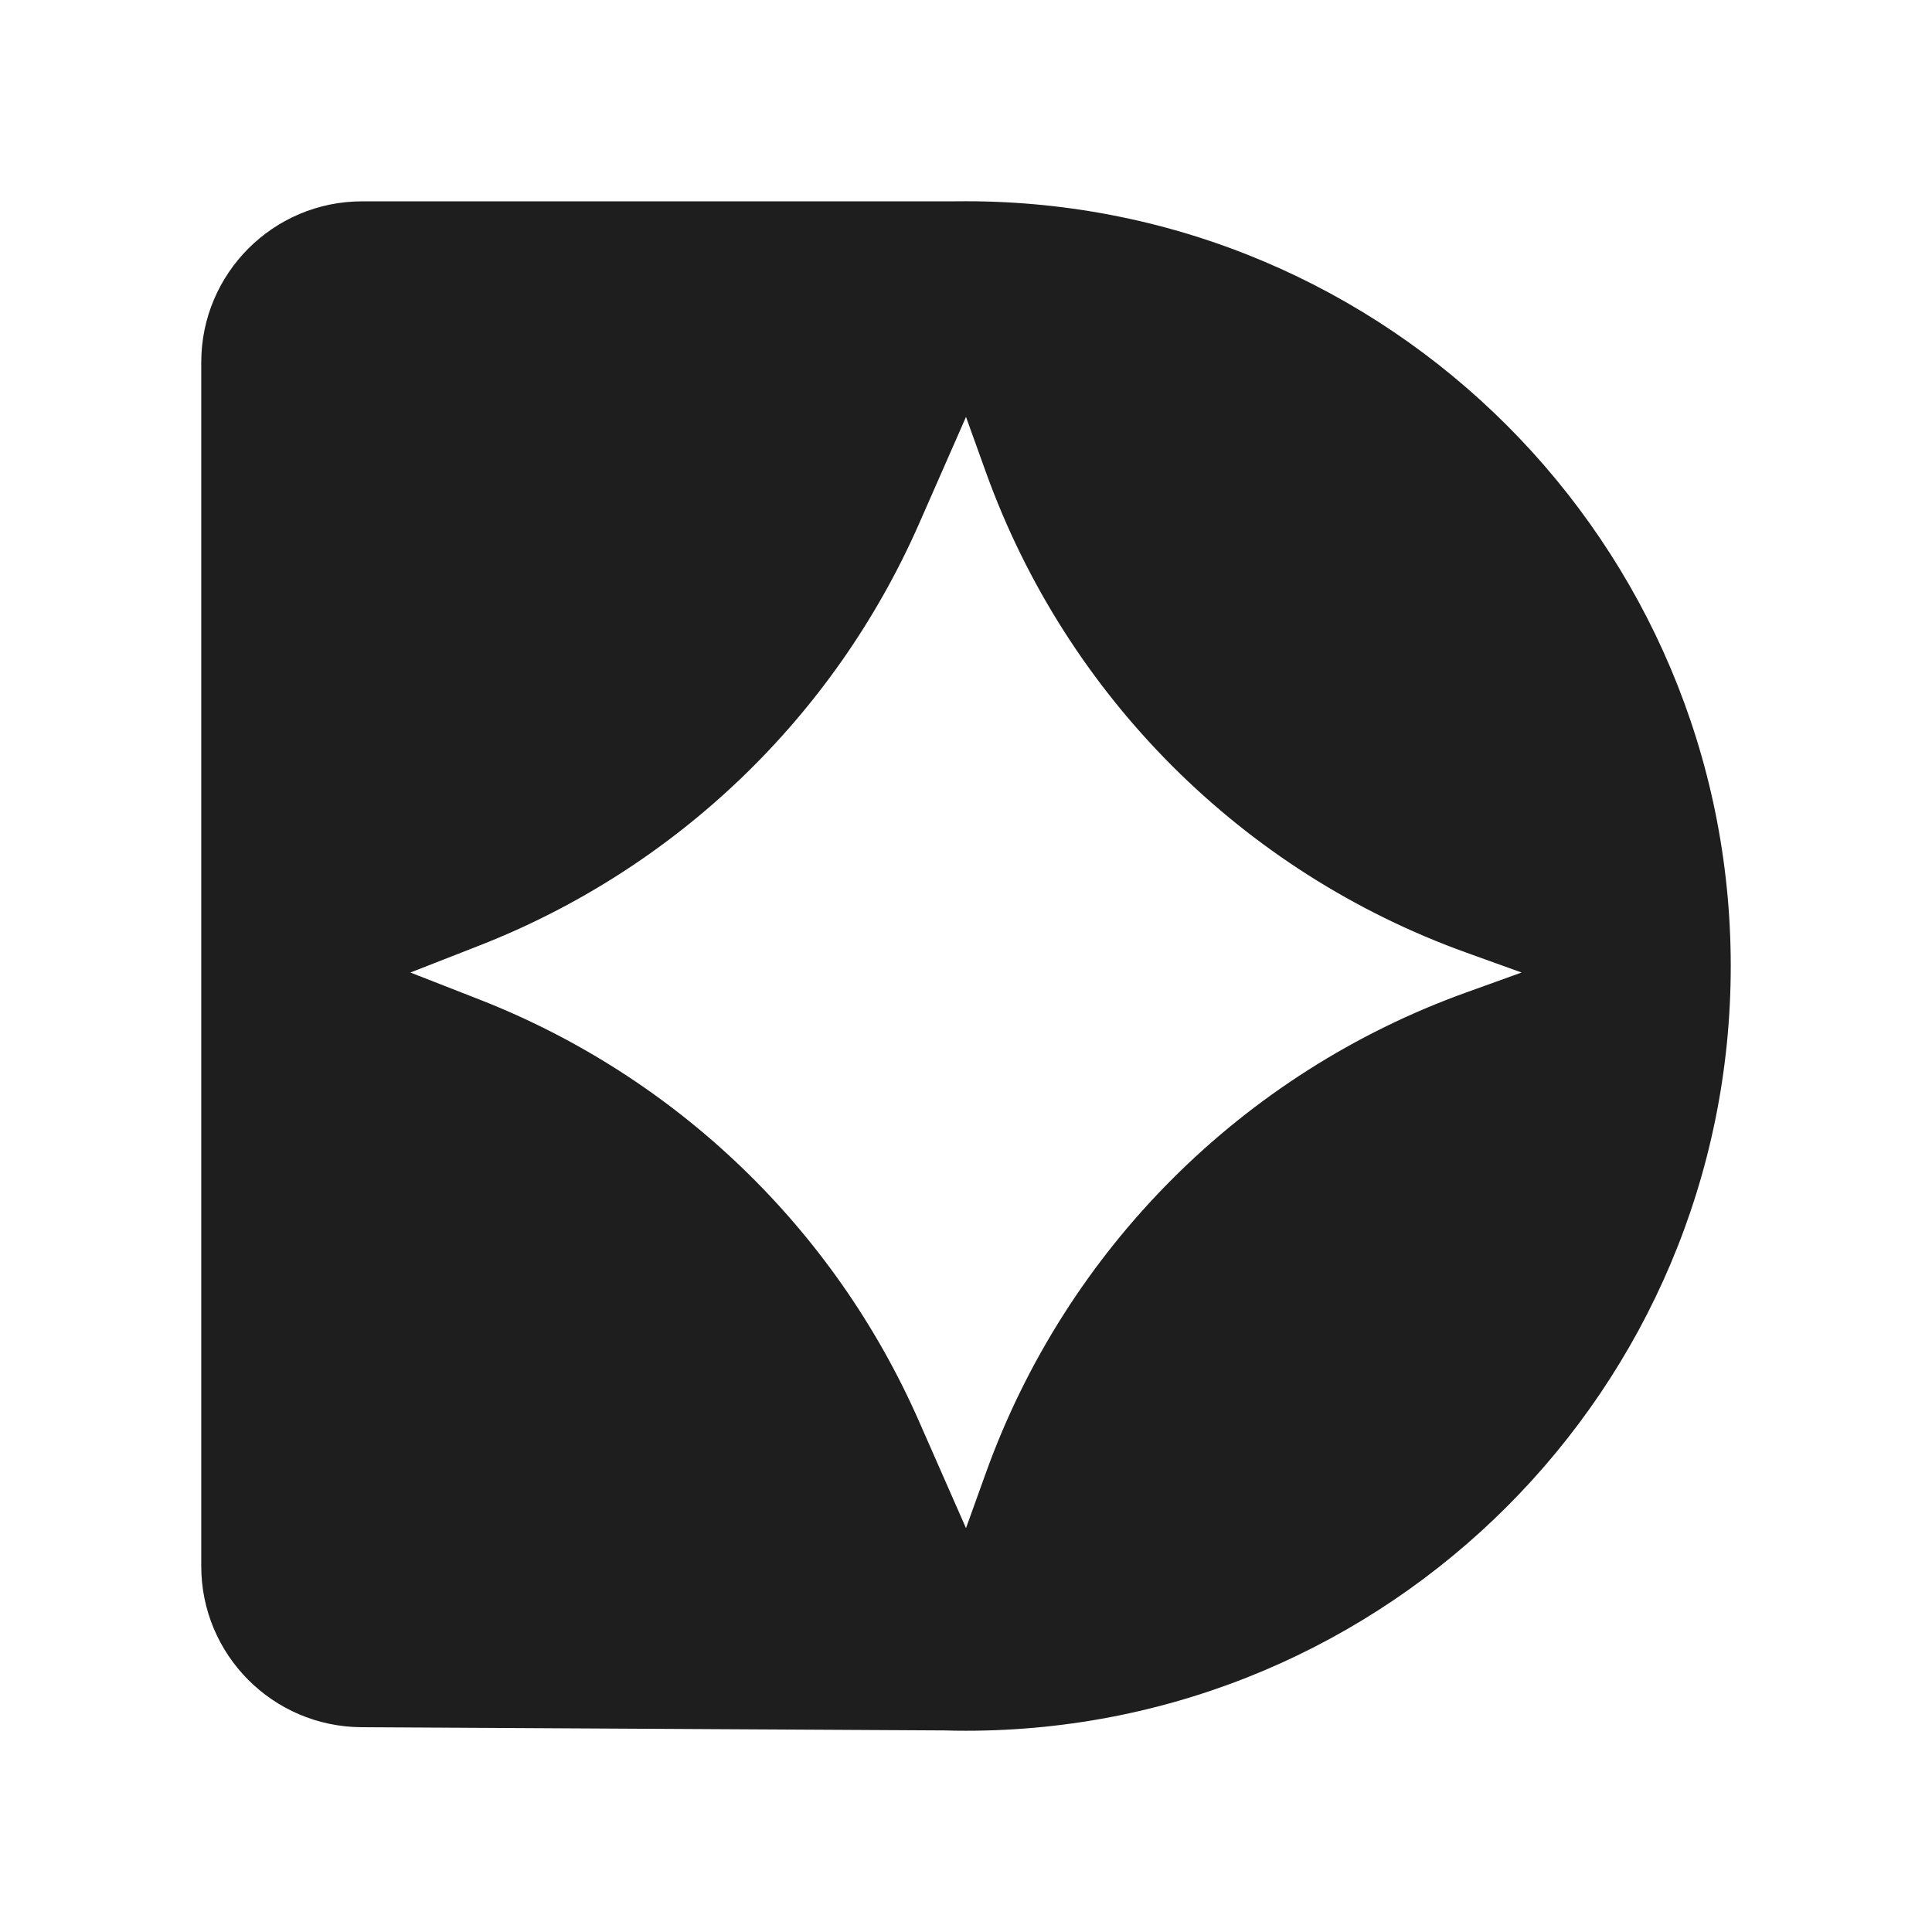 <svg width="24" height="24" viewBox="0 0 24 24" fill="none" xmlns="http://www.w3.org/2000/svg">
<path fill-rule="evenodd" clip-rule="evenodd" d="M21.5 12C21.5 17.247 17.247 21.5 12 21.5C11.912 21.5 11.825 21.499 11.737 21.496L4.489 21.456C3.389 21.449 2.5 20.556 2.5 19.456V4.501C2.5 3.397 3.395 2.501 4.5 2.501H11.832C11.888 2.5 11.944 2.5 12 2.5C17.247 2.5 21.5 6.753 21.5 12ZM12.248 5.868L12 5.179L11.415 6.51C10.36 8.908 8.397 10.79 5.957 11.745L5.098 12.081L5.957 12.417C8.397 13.372 10.36 15.255 11.415 17.653L12 18.983L12.248 18.294C13.248 15.516 15.435 13.329 18.213 12.329L18.902 12.081L18.213 11.833C15.435 10.833 13.248 8.646 12.248 5.868Z" fill="#1E1E1E"/>
</svg>
